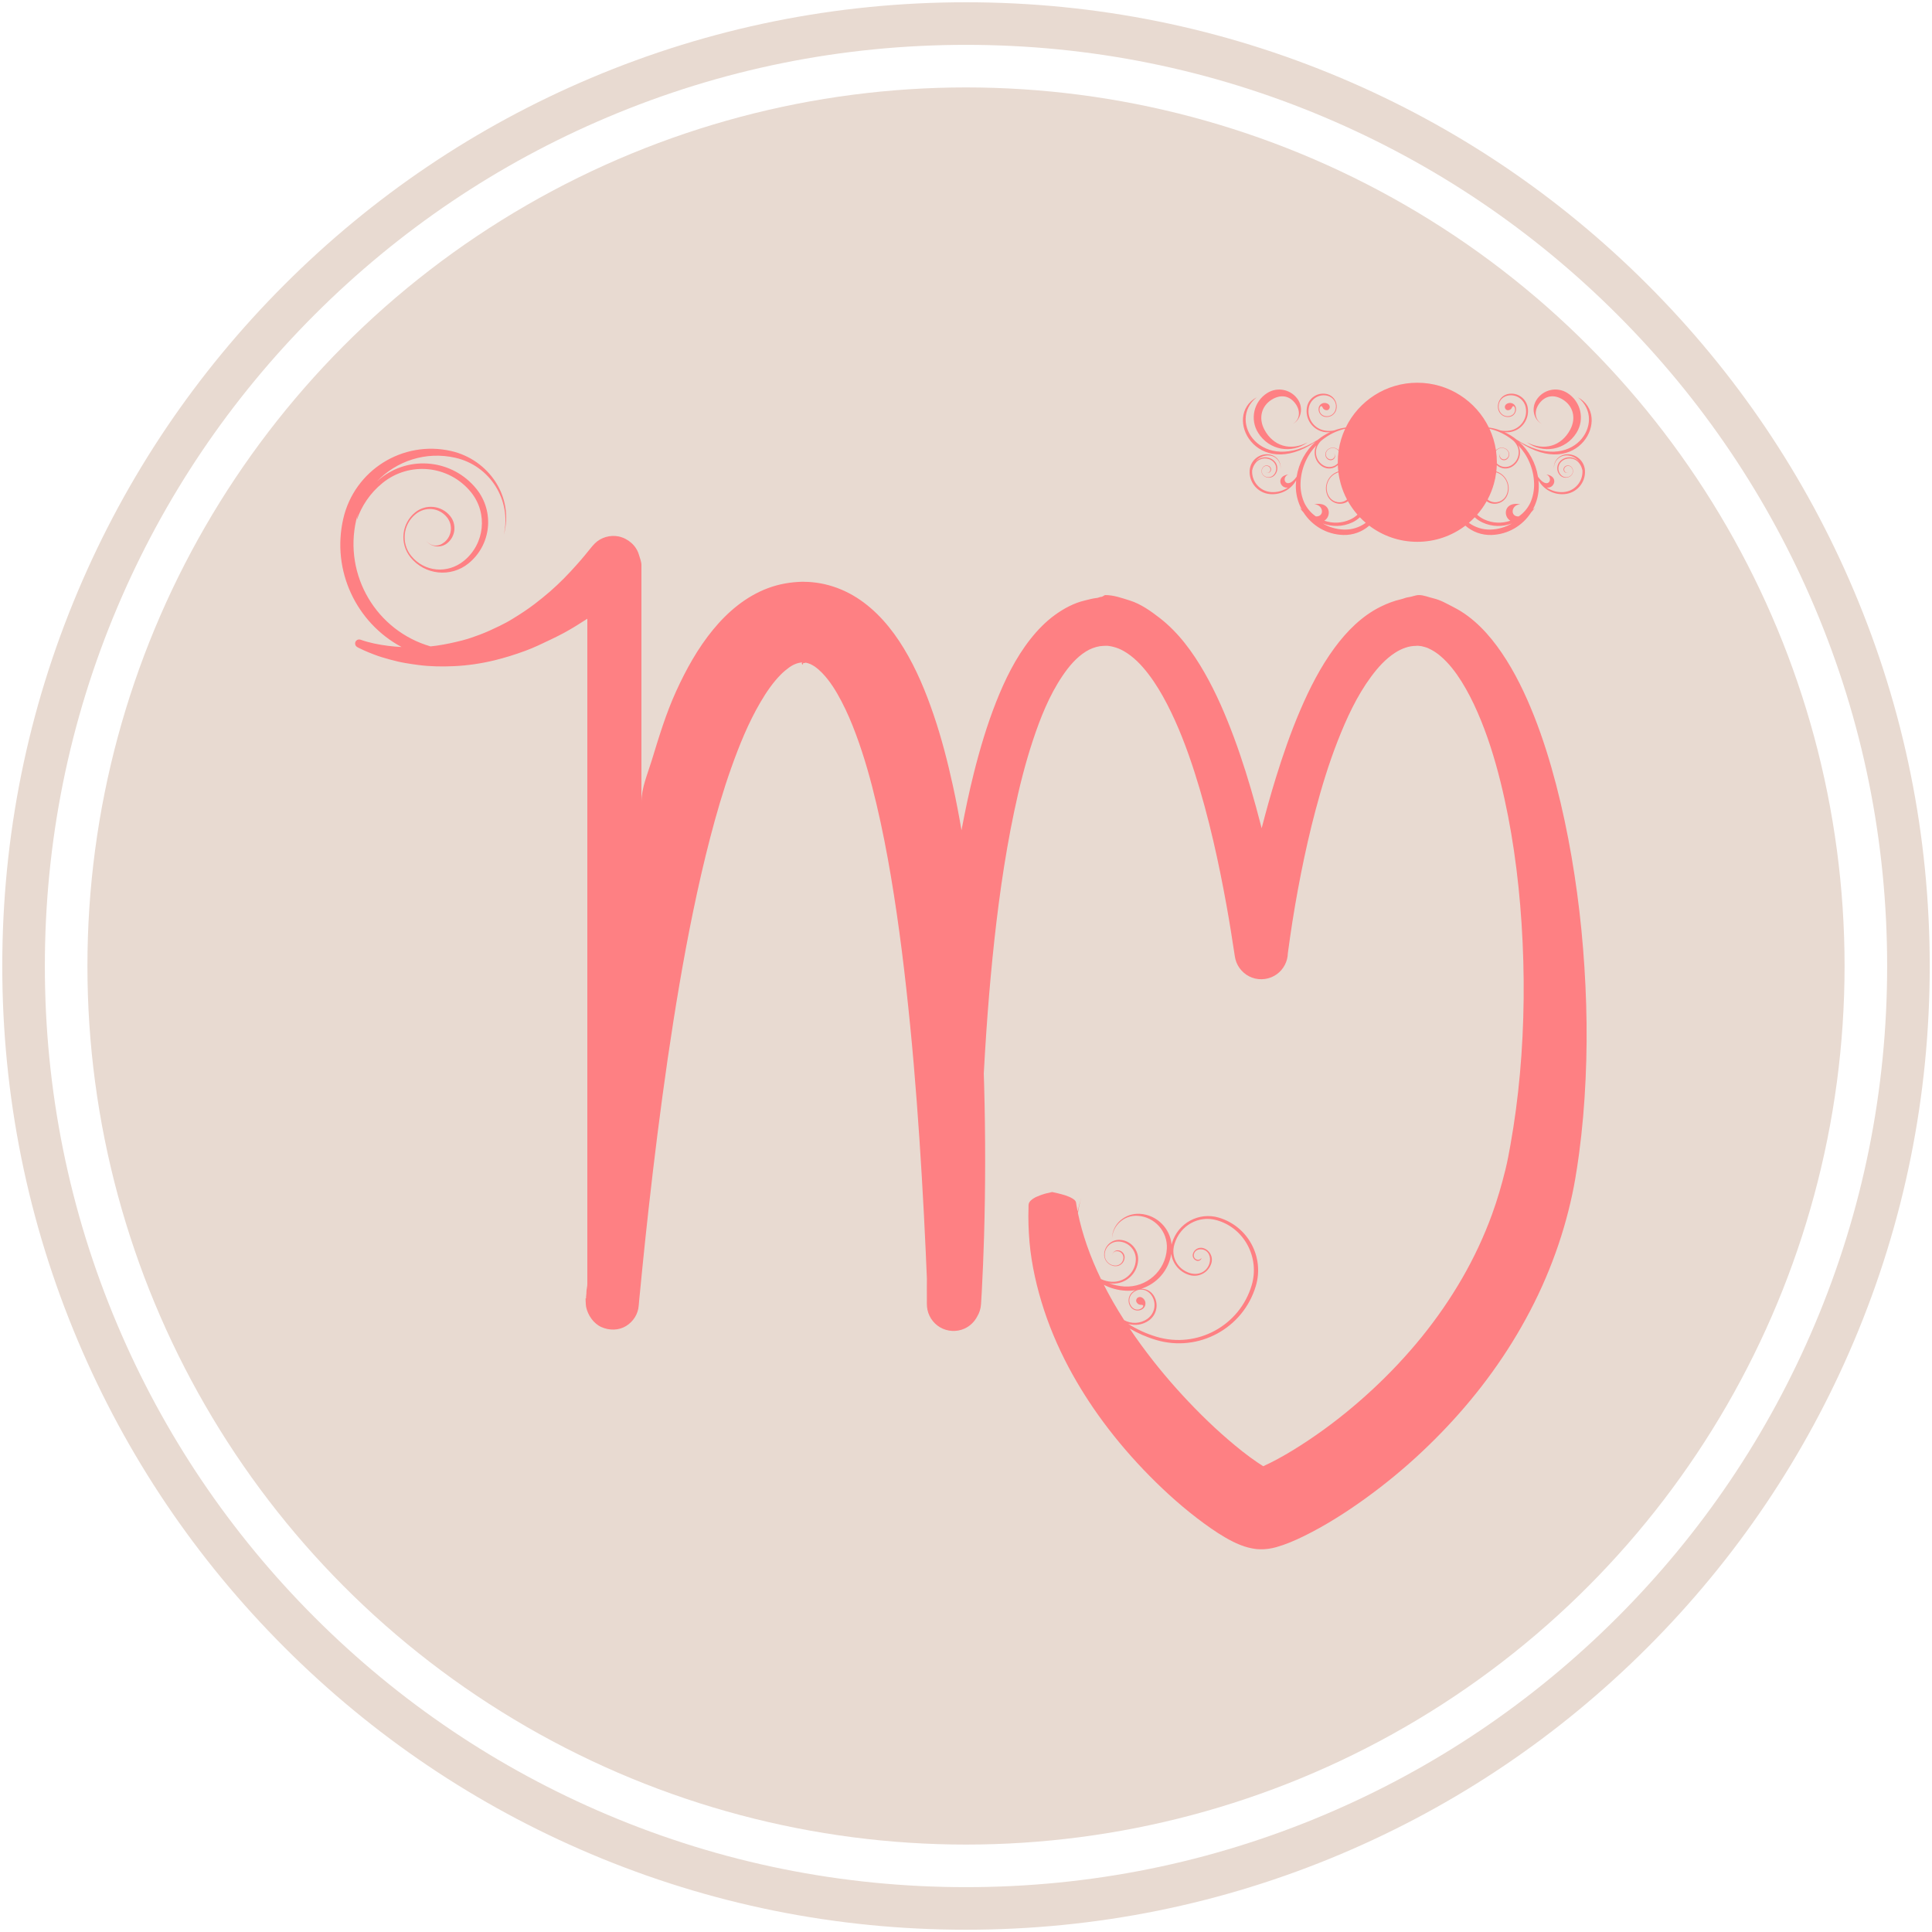 <?xml version="1.0" encoding="utf-8"?>
<!-- Generator: Adobe Illustrator 16.0.2, SVG Export Plug-In . SVG Version: 6.00 Build 0)  -->
<!DOCTYPE svg PUBLIC "-//W3C//DTD SVG 1.1//EN" "http://www.w3.org/Graphics/SVG/1.1/DTD/svg11.dtd">
<svg version="1.1" id="Camada_1" xmlns="http://www.w3.org/2000/svg" xmlns:xlink="http://www.w3.org/1999/xlink" x="0px" y="0px"
	 width="250px" height="250px" viewBox="0 0 250 250" enable-background="new 0 0 250 250" xml:space="preserve">
<g>
	<g>
		<path fill="#E8DAD1" d="M239.901,76.456C233.62,61.604,224.63,48.269,213.18,36.82c-11.448-11.449-24.784-20.44-39.635-26.722
			C158.163,3.593,141.83,0.294,125,0.294s-33.163,3.299-48.544,9.804C61.604,16.38,48.269,25.371,36.819,36.82
			C25.371,48.269,16.38,61.604,10.099,76.456C3.593,91.837,0.294,108.17,0.294,125s3.299,33.163,9.804,48.545
			c6.282,14.851,15.272,28.187,26.722,39.635c11.449,11.45,24.784,20.44,39.635,26.722c15.381,6.506,31.714,9.804,48.544,9.804
			c16.83,0,33.163-3.298,48.545-9.804c14.851-6.281,28.186-15.271,39.635-26.722c11.45-11.448,20.44-24.784,26.722-39.635
			c6.506-15.381,9.804-31.714,9.804-48.545C249.705,108.17,246.407,91.837,239.901,76.456z M234.827,171.397
			c-6.004,14.195-14.598,26.942-25.542,37.888c-10.945,10.944-23.692,19.538-37.888,25.542c-14.697,6.217-30.309,9.369-46.397,9.369
			s-31.7-3.152-46.398-9.369c-14.194-6.004-26.941-14.598-37.886-25.542c-10.945-10.945-19.539-23.692-25.542-37.888
			C8.956,156.7,5.804,141.089,5.804,125s3.152-31.699,9.369-46.398c6.003-14.194,14.597-26.941,25.542-37.886
			c10.945-10.945,23.692-19.539,37.886-25.542C93.3,8.957,108.911,5.804,125,5.804s31.7,3.152,46.397,9.369
			c14.195,6.003,26.942,14.597,37.888,25.542c10.944,10.945,19.538,23.692,25.542,37.886c6.217,14.699,9.369,30.309,9.369,46.398
			S241.044,156.7,234.827,171.397z"/>
		<circle fill="#E8DAD1" cx="125" cy="125" r="113.687"/>
	</g>
	<g>
		<path fill="#FE8083" d="M205.248,129.921c-0.098-3.198-0.302-6.396-0.614-9.582c-0.313-3.188-0.739-6.364-1.284-9.52
			c-0.541-3.13-1.193-6.24-1.997-9.314c-0.784-3.003-1.704-5.975-2.848-8.863c-1.131-2.856-2.467-5.65-4.2-8.193
			c-1.607-2.357-3.618-4.561-6.191-5.871c-0.834-0.424-1.699-0.938-2.607-1.148c-0.628-0.145-1.267-0.43-1.907-0.43
			c0.006,0,0.014,0,0.02,0c-0.459,0-0.929,0.233-1.385,0.282c-0.307,0.033-0.622,0.186-0.923,0.255
			c-0.939,0.214-1.846,0.563-2.709,0.994c-2.385,1.189-4.32,3.142-5.891,5.269c-1.851,2.505-3.277,5.326-4.498,8.184
			c-1.209,2.834-2.221,5.756-3.129,8.698c-0.663,2.146-1.266,4.315-1.826,6.49c-0.237-0.931-0.483-1.857-0.738-2.783
			c-0.829-3.01-1.748-5.997-2.833-8.925c-1.069-2.878-2.28-5.715-3.803-8.384c-1.521-2.667-3.374-5.221-5.819-7.114
			c-1.154-0.894-2.46-1.821-3.855-2.257c-1.041-0.325-2.096-0.708-3.18-0.708c0.004,0,0.007,0,0.012,0
			c-0.161,0-0.354,0.221-0.518,0.226c-0.2,0.006-0.4,0.132-0.602,0.149c-0.522,0.05-1.033,0.206-1.544,0.324
			c-1.399,0.324-2.734,1.046-3.889,1.887c-1.194,0.87-2.233,1.944-3.146,3.101c-1.939,2.454-3.334,5.322-4.474,8.218
			c-1.168,2.968-2.076,6.038-2.854,9.13c-0.614,2.447-1.135,4.917-1.598,7.396c-0.325-1.909-0.687-3.812-1.101-5.705
			c-0.684-3.133-1.486-6.247-2.522-9.283c-1.009-2.955-2.218-5.874-3.842-8.548c-1.552-2.557-3.528-4.922-6.069-6.545
			c-1.287-0.822-2.708-1.426-4.199-1.763c-0.68-0.154-1.367-0.244-2.063-0.289c-0.259-0.017-0.52,0.001-0.775-0.022
			c-1.535,0.037-3.03,0.289-4.471,0.828c-2.835,1.06-5.194,3.048-7.098,5.365c-1.978,2.406-3.5,5.157-4.788,7.982
			c-1.32,2.897-2.223,5.901-3.154,8.943C83.788,100.181,83,101.98,83,103.791c0-0.517,0-1.034,0-1.551c0-1.49,0-2.981,0-4.472
			c0-1.416,0-2.832,0-4.248c0-1.326,0-2.652,0-3.978c0-1.221,0-2.442,0-3.663c0-1.1,0-2.2,0-3.301c0-0.965,0-1.929,0-2.894
			c0-0.814,0-1.627,0-2.44c0-0.647,0-1.294,0-1.941c0-0.465,0-0.931,0-1.396c0-0.269,0-0.537,0-0.805
			c0-0.439-0.205-0.889-0.322-1.311c-0.332-1.188-1.409-2.118-2.615-2.372c-1.099-0.232-2.313,0.116-3.105,0.914
			c-0.195,0.195-0.384,0.419-0.556,0.634c-0.244,0.303-0.499,0.606-0.743,0.91c-0.322,0.398-0.665,0.781-1.003,1.165
			c-1.092,1.238-2.254,2.428-3.5,3.511c-0.645,0.561-1.308,1.09-1.983,1.61c-0.441,0.34-0.899,0.652-1.357,0.968
			c-0.469,0.324-0.956,0.613-1.438,0.915c-0.549,0.345-1.139,0.663-1.722,0.945c-0.838,0.405-1.678,0.797-2.549,1.126
			c-0.747,0.282-1.51,0.552-2.285,0.75c-1.093,0.279-2.188,0.518-3.306,0.678c-0.266,0.039-0.535,0.07-0.805,0.098
			c-6.988-2.018-11.263-9.171-9.619-16.351c0.062-0.268,0.132-0.529,0.211-0.786c-0.058,0.254-0.102,0.509-0.128,0.763
			c0.615-1.813,1.732-3.481,3.331-4.775c3.493-2.828,8.617-2.29,11.446,1.204c2.194,2.712,1.777,6.689-0.935,8.884
			c-2.106,1.704-5.106,1.446-6.81-0.656c-1.323-1.635-1.066-4.064,0.567-5.389c1.268-1.027,3.037-0.866,4.063,0.402
			c0.797,0.986,0.646,2.43-0.34,3.226c-0.763,0.62-1.678,0.577-2.34-0.169c0.673,0.831,1.892,0.959,2.723,0.285
			c1.071-0.866,1.237-2.437,0.37-3.507c-1.118-1.38-3.142-1.593-4.521-0.477c-1.777,1.439-2.05,4.046-0.611,5.823
			c1.853,2.29,5.211,2.643,7.5,0.789c2.95-2.387,3.406-6.712,1.017-9.662c-3.076-3.8-8.65-4.386-12.449-1.31
			c-0.147,0.119-0.29,0.247-0.431,0.379c2.524-2.661,6.349-3.957,10.181-3.077c4.482,1.026,7.28,5.489,6.253,9.971
			c1.37-4.896-1.928-9.729-6.801-10.846c-6.277-1.439-12.531,2.484-13.971,8.761c-1.547,6.751,1.721,13.482,7.547,16.599
			c-0.582-0.03-1.162-0.077-1.743-0.151c-1.198-0.153-2.415-0.387-3.556-0.792c-0.196-0.075-0.422-0.029-0.568,0.124
			c-0.198,0.206-0.191,0.544,0.017,0.741c0.13,0.124,0.325,0.196,0.484,0.276c0.165,0.083,0.331,0.161,0.498,0.237
			c0.422,0.192,0.851,0.361,1.283,0.527c0.673,0.26,1.37,0.467,2.065,0.656c0.668,0.183,1.348,0.344,2.031,0.46
			c0.563,0.096,1.125,0.18,1.691,0.253c1.525,0.198,3.074,0.216,4.607,0.145c1.757-0.081,3.518-0.343,5.226-0.758
			c1.356-0.33,2.679-0.749,3.988-1.23c1.139-0.419,2.232-0.955,3.325-1.477c0.512-0.245,1.117-0.543,1.616-0.813
			C73.956,81.368,75,80.714,76,80.064c0,0.44,0,0.88,0,1.32c0,1.049,0,2.097,0,3.146c0,1.175,0,2.351,0,3.526
			c0,1.286,0,2.572,0,3.859c0,1.382,0,2.765,0,4.146c0,1.463,0,2.926,0,4.389c0,1.528,0,3.057,0,4.585c0,1.579,0,3.157,0,4.734
			c0,1.613,0,3.226,0,4.839c0,1.632,0,3.265,0,4.897c0,1.637,0,3.273,0,4.91c0,1.625,0,3.25,0,4.875c0,1.599,0,3.198,0,4.797
			c0,1.557,0,3.113,0,4.671c0,1.5,0,2.999,0,4.499c0,1.427,0,2.855,0,4.282c0,1.34,0,2.679,0,4.019c0,1.236,0,2.473,0,3.71
			c0,1.117,0,2.236,0,3.354c0,0.984,0,1.969,0,2.953c0,0.836,0,1.671,0,2.507c0,0.672,0,1.343,0,2.014c0,0.025,0,0.051,0,0.075
			c0,0.335-0.115,0.672-0.114,1.007c0.001,0.361-0.053,0.428-0.052,0.791c0,0.107-0.075,0.031-0.075,0.031h0.011
			c0.002,0,0.019,0.854,0.078,1.135c0.225,1.067,0.97,2.137,1.966,2.584c1.024,0.459,2.242,0.454,3.199-0.133
			c0.941-0.577,1.562-1.556,1.638-2.657c0.039-0.568,0.105-1.117,0.159-1.684c0.108-1.134,0.221-2.259,0.333-3.393
			c0.248-2.482,0.511-4.958,0.787-7.437c0.362-3.24,0.742-6.477,1.153-9.711c0.41-3.228,0.844-6.45,1.313-9.67
			c0.469-3.218,0.972-6.432,1.52-9.637c0.546-3.194,1.137-6.381,1.795-9.554c0.656-3.16,1.37-6.308,2.184-9.432
			c0.795-3.054,1.675-6.091,2.734-9.065c1.038-2.913,2.204-5.806,3.771-8.479c0.757-1.291,1.612-2.557,2.674-3.618
			c0.326-0.326,0.674-0.613,1.045-0.884c0.284-0.208,0.607-0.378,0.938-0.497c0.179-0.065,0.361-0.107,0.55-0.133
			c0.073-0.009,0.145-0.012,0.217-0.015c-0.033-0.003-0.064,0.133-0.08,0.133c0.017,0,0.06,0.146,0.113,0.146
			c0.002,0,0.004,0,0.007,0c0.012,0,0.061-0.136,0.069-0.143c-0.004,0.004-0.01-0.064-0.018-0.063
			c0.12,0.008,0.261-0.017,0.298-0.02c-0.004-0.001-0.008-0.02-0.008-0.021c0.025-0.03,0.305,0.055,0.346,0.066
			c0.104,0.03,0.203,0.064,0.3,0.108c0.203,0.091,0.394,0.198,0.577,0.325c0.357,0.248,0.68,0.539,0.982,0.852
			c1.021,1.058,1.8,2.352,2.479,3.647c0.712,1.357,1.311,2.772,1.846,4.208c1.103,2.955,1.952,6.007,2.677,9.074
			c0.737,3.118,1.351,6.266,1.882,9.425c0.536,3.191,0.999,6.394,1.405,9.604c0.407,3.225,0.76,6.455,1.08,9.689
			c0.321,3.246,0.598,6.498,0.844,9.751c0.247,3.253,0.466,6.507,0.658,9.763c0.192,3.248,0.363,6.498,0.51,9.749
			c0.051,1.144,0.103,2.288,0.148,3.433c-0.001,0.343-0.005,0.686-0.006,1.029c-0.001,0.572,0.001,1.144,0.003,1.716
			c0.001,0.301-0.011,0.607,0.017,0.907c0.1,1.092,0.734,2.09,1.677,2.648c0.962,0.57,2.175,0.634,3.191,0.167
			c0.7-0.321,1.271-0.877,1.623-1.551c0.287-0.475,0.462-1.016,0.497-1.58c0.031-0.522,0.068-1.046,0.097-1.569
			c0.127-2.407,0.229-4.813,0.299-7.223c0.094-3.258,0.14-6.518,0.141-9.777c0.001-3.262-0.042-6.524-0.131-9.785
			c-0.015-0.502-0.031-1.003-0.046-1.505c0.098-1.819,0.206-3.638,0.332-5.455c0.216-3.156,0.476-6.308,0.79-9.455
			c0.319-3.179,0.691-6.353,1.147-9.515c0.459-3.175,1.001-6.34,1.662-9.479c0.652-3.097,1.419-6.177,2.414-9.183
			c0.963-2.909,2.119-5.839,3.846-8.389c0.817-1.208,1.791-2.381,3.046-3.156c0.546-0.338,1.148-0.569,1.783-0.674
			c0.25-0.041,0.497-0.033,0.749-0.054c-0.031,0.002-0.063-0.001-0.094,0.002c0.361-0.03,0.763,0.054,1.112,0.142
			c0.438,0.11,0.858,0.28,1.251,0.498c1.313,0.729,2.373,1.848,3.277,3.031c0.921,1.205,1.699,2.514,2.396,3.86
			c1.454,2.806,2.577,5.775,3.546,8.779c0.945,2.933,1.739,5.911,2.439,8.912c0.646,2.774,1.205,5.566,1.713,8.368
			c0.397,2.2,0.749,4.407,1.081,6.617c0.02,0.125,0.044,0.249,0.076,0.371c0.282,1.081,1.096,1.973,2.144,2.359
			c1.069,0.395,2.298,0.225,3.218-0.446c0.863-0.628,1.395-1.647,1.418-2.711c0.09-0.667,0.182-1.333,0.277-2
			c0.401-2.778,0.874-5.547,1.42-8.3s1.164-5.491,1.884-8.203c0.804-3.029,1.721-6.034,2.864-8.953
			c1.14-2.908,2.467-5.812,4.332-8.335c0.866-1.171,1.871-2.299,3.105-3.092c0.418-0.269,0.865-0.496,1.337-0.652
			c0.224-0.074,0.459-0.145,0.693-0.177c0.117-0.017,0.234-0.036,0.352-0.045c0.156-0.012,0.326,0.002,0.479-0.022
			c-0.043,0.006-0.088-0.007-0.131-0.002c0.168-0.019,0.364,0.021,0.531,0.03c0.184,0.011,0.36,0.079,0.54,0.12
			c0.308,0.071,0.608,0.218,0.885,0.366c0.415,0.221,0.805,0.493,1.163,0.796c1.096,0.928,1.983,2.095,2.743,3.306
			c0.802,1.281,1.481,2.632,2.085,4.017c1.253,2.872,2.188,5.876,2.945,8.914c0.741,2.972,1.316,5.983,1.761,9.013
			c0.457,3.118,0.775,6.256,0.979,9.401c0.21,3.237,0.301,6.483,0.268,9.726c-0.035,3.251-0.192,6.5-0.485,9.738
			c-0.28,3.071-0.68,6.131-1.225,9.166c-0.19,1.058-0.383,2.122-0.641,3.167c-0.485,1.967-1.046,3.91-1.741,5.816
			c-1.044,2.866-2.346,5.64-3.872,8.28c-1.531,2.647-3.279,5.175-5.202,7.552c-1.976,2.44-4.135,4.734-6.438,6.867
			c-2.27,2.102-4.676,4.062-7.216,5.829c-1.302,0.906-2.633,1.771-4.007,2.565c-0.662,0.383-1.334,0.752-2.02,1.088
			c-0.282,0.139-0.565,0.277-0.854,0.406c-0.264-0.163-0.521-0.336-0.774-0.508c-1.307-0.89-2.544-1.885-3.741-2.914
			c-1.199-1.03-2.358-2.106-3.48-3.221c-2.226-2.214-4.324-4.553-6.265-7.022c-1.06-1.349-2.073-2.736-3.029-4.162
			c1.05,0.619,2.199,1.125,3.438,1.492c5.495,1.629,11.27-1.504,12.899-6.999c1.116-3.763-1.029-7.719-4.794-8.835
			c-2.577-0.766-5.287,0.705-6.053,3.283c-0.021,0.073-0.039,0.146-0.057,0.22c-0.184-2.131-1.907-3.862-4.105-3.995
			c-1.878-0.113-3.581,1.282-3.605,3.194c0.104-1.726,1.589-3.04,3.314-2.937c2.225,0.135,3.918,2.046,3.783,4.271
			c-0.173,2.865-2.636,5.047-5.501,4.875c-0.691-0.043-1.351-0.189-1.966-0.421c0.116,0.021,0.232,0.035,0.347,0.043
			c1.772,0.107,3.296-1.242,3.403-3.015c0.084-1.375-0.964-2.559-2.34-2.642c-1.067-0.064-1.986,0.749-2.051,1.816
			c-0.05,0.829,0.581,1.542,1.41,1.591c0.644,0.04,1.197-0.45,1.235-1.094c0.03-0.499-0.35-0.929-0.85-0.959
			c-0.388-0.023-0.721,0.272-0.744,0.66c0.038-0.361,0.299-0.567,0.655-0.545c0.46,0.027,0.809,0.423,0.781,0.882
			c-0.036,0.591-0.524,1.012-1.116,0.977c-0.763-0.046-1.351-0.711-1.304-1.473c0.06-0.981,0.892-1.69,1.874-1.632
			c1.264,0.077,2.228,1.164,2.15,2.43c-0.099,1.629-1.499,2.869-3.129,2.771c-0.491-0.029-0.955-0.152-1.376-0.349
			c-0.695-1.436-1.315-2.907-1.838-4.415c-0.467-1.351-0.856-2.732-1.146-4.132c0.1-0.647,0.242-1.297,0.434-1.942
			c-0.195,0.583-0.352,1.166-0.472,1.749c-0.061-0.299-0.117-0.599-0.165-0.899c-0.025-0.159-0.031-0.33-0.125-0.467
			c-0.089-0.127-0.218-0.222-0.35-0.302c-0.597-0.367-1.315-0.544-1.989-0.705c-0.159-0.038-0.318-0.073-0.479-0.106
			c-0.068-0.014-0.16-0.053-0.231-0.037c-0.296,0.063-0.59,0.132-0.884,0.209c-0.354,0.095-0.693,0.232-1.029,0.373
			c-0.295,0.124-0.583,0.295-0.815,0.516c-0.118,0.112-0.219,0.259-0.259,0.419c-0.039,0.157-0.025,0.335-0.031,0.497
			c-0.016,0.37-0.018,0.741-0.02,1.112c-0.004,0.746,0.029,1.491,0.07,2.235c0.158,2.983,0.762,5.956,1.619,8.813
			c0.885,2.949,2.09,5.801,3.535,8.519c1.317,2.475,2.828,4.842,4.498,7.094c1.827,2.465,3.839,4.792,5.995,6.975
			c2.183,2.211,4.52,4.29,7.03,6.123c1.176,0.857,2.395,1.681,3.696,2.334c1.007,0.506,2.062,0.881,3.188,0.986
			c0.102-0.008,0.218,0.013,0.316,0.016c0.721,0.021,1.447-0.081,2.142-0.277c1.226-0.348,2.397-0.854,3.54-1.414
			c2.795-1.371,5.439-3.052,7.962-4.871c2.564-1.851,5.016-3.867,7.319-6.034c2.231-2.097,4.34-4.325,6.294-6.685
			c1.968-2.374,3.782-4.881,5.405-7.504c1.644-2.655,3.102-5.428,4.327-8.301c1.207-2.827,2.202-5.746,2.951-8.727
			c0.342-1.359,0.642-2.731,0.877-4.113c0.182-1.062,0.345-2.126,0.488-3.195c0.434-3.227,0.709-6.474,0.854-9.728
			C205.329,136.394,205.346,133.156,205.248,129.921z M151.558,162.248c0.176,1.256,1.061,2.357,2.356,2.741
			c1.209,0.358,2.481-0.331,2.84-1.54c0.246-0.829-0.227-1.701-1.056-1.945c-0.567-0.17-1.164,0.154-1.333,0.722
			c-0.114,0.389,0.107,0.798,0.496,0.913c0.267,0.079,0.546-0.073,0.625-0.34c-0.233,0.229-0.428,0.255-0.618,0.193
			c-0.368-0.12-0.448-0.493-0.352-0.781c0.148-0.438,0.613-0.616,1.07-0.535c0.812,0.144,1.154,1.003,0.919,1.793
			c-0.342,1.153-1.494,1.628-2.633,1.236c-1.469-0.504-2.404-2.02-1.904-3.704c0.729-2.459,3.146-3.747,5.429-3.12
			c3.609,0.99,5.636,4.838,4.571,8.426c-1.554,5.24-7.062,8.229-12.301,6.674c-1.328-0.395-2.559-0.961-3.671-1.672
			c0.878,0.262,1.863,0.132,2.667-0.44c1.072-0.766,1.322-2.255,0.557-3.328c-0.37-0.519-0.96-0.789-1.553-0.775
			C149.675,166.133,151.222,164.408,151.558,162.248z M145.633,167.014c0.438,0.027,0.869,0.002,1.286-0.068
			c-0.097,0.046-0.191,0.099-0.281,0.163c-0.646,0.461-0.796,1.358-0.335,2.005c0.357,0.501,1.054,0.618,1.556,0.261
			c0.39-0.278,0.479-0.819,0.202-1.209c-0.105-0.155-0.284-0.288-0.437-0.321c-0.3-0.066-0.542,0.117-0.599,0.376
			c-0.058,0.26,0.2,0.524,0.377,0.583c0.072,0.024,0.165,0.047,0.254,0.038c0.087,0.001,0.506,0.023,0.125,0.401
			c-0.015,0.013-0.029,0.025-0.045,0.036c-0.461,0.33-1.039,0.204-1.36-0.263c-0.435-0.631-0.256-1.402,0.338-1.826
			c0.766-0.547,1.729-0.361,2.274,0.404c0.704,0.986,0.475,2.355-0.512,3.059c-0.915,0.653-2.087,0.683-3.009,0.173
			c-0.489-0.763-0.962-1.537-1.412-2.322c-0.062-0.107-0.121-0.217-0.183-0.325c-0.002-0.03-0.007-0.06-0.009-0.091
			c-0.003,0.021-0.005,0.041-0.009,0.062c-0.351-0.623-0.688-1.254-1.012-1.893C143.681,166.685,144.623,166.953,145.633,167.014z"
			/>
		<g>
			<path fill="#FE8083" d="M199.521,54.878c-0.971-0.607-1.021-1.737-0.342-2.659c0.76-1.032,1.9-1.237,3.084-0.492
				c1.281,0.806,1.724,2.352,0.927,3.858c-1.144,2.164-3.409,2.814-5.605,1.647c2.082,1.55,5.001,1.031,6.413-1.227
				c1.096-1.752,0.563-4.062-1.188-5.158c-1.36-0.851-3.153-0.438-4.004,0.923C198.145,52.827,198.417,54.259,199.521,54.878z"/>
			<path fill="#FE8083" d="M202.698,58.787c-0.958,0.068-1.726,0.887-1.609,1.856c-0.063-0.88,0.599-1.645,1.479-1.707
				c0.746-0.053,1.426,0.3,1.828,0.87c-0.02-0.024-0.038-0.049-0.059-0.071c-0.63-0.695-1.704-0.748-2.398-0.118
				c-0.541,0.489-0.581,1.323-0.093,1.862c0.38,0.419,1.027,0.451,1.446,0.071c0.324-0.294,0.35-0.796,0.055-1.122
				c-0.229-0.252-0.619-0.272-0.871-0.043c-0.196,0.178-0.211,0.48-0.033,0.676c0.137,0.152,0.372,0.164,0.525,0.026
				c-0.147,0.122-0.322,0.104-0.45-0.036c-0.163-0.181-0.149-0.458,0.031-0.622c0.232-0.21,0.572-0.188,0.782,0.043
				c0.271,0.299,0.248,0.768-0.051,1.039c-0.385,0.349-0.962,0.31-1.311-0.076c-0.449-0.496-0.411-1.263,0.085-1.712
				c0.64-0.579,1.626-0.53,2.205,0.109c0.265,0.292,0.429,0.641,0.491,1.003c0.002-0.042,0.001-0.084-0.002-0.127
				c0.007,0.044,0.014,0.088,0.017,0.134c0.104,1.461-0.995,2.729-2.454,2.833c-0.805,0.058-1.564-0.169-2.18-0.595
				c0.987,0.21,1.64-1.441-0.05-1.692c1.047,0.427,0.253,2.148-1.068,0.3c-0.289-1.798-1.174-3.371-2.431-4.512
				c7.619,5.15,12.065-3.349,7.595-5.768c3.907,3.092-0.657,10.159-7.915,5.492c-0.483-0.394-1.016-0.726-1.584-0.987
				c0.278,0.034,0.559,0.028,0.821-0.022c1.491-0.291,2.465-1.735,2.174-3.227c-0.226-1.158-1.348-1.914-2.505-1.688
				c-0.899,0.175-1.485,1.046-1.311,1.944c0.136,0.698,0.813,1.153,1.51,1.017c0.542-0.105,0.895-0.63,0.79-1.172
				c-0.083-0.42-0.49-0.694-0.91-0.613c-0.167,0.028-0.34,0.125-0.424,0.237c-0.166,0.219-0.104,0.484,0.084,0.627
				c0.189,0.143,0.501,0.032,0.614-0.091c0.047-0.05,0.101-0.118,0.126-0.193c0.032-0.07,0.207-0.403,0.374,0.047
				c0.005,0.017,0.01,0.033,0.013,0.05c0.098,0.498-0.22,0.922-0.719,1.011c-0.676,0.121-1.238-0.312-1.363-0.953
				c-0.161-0.826,0.347-1.542,1.173-1.703c1.064-0.207,2.097,0.487,2.303,1.552c0.268,1.371-0.627,2.7-1.998,2.967
				c-0.435,0.084-0.865,0.077-1.273-0.006c-0.48-0.178-0.982-0.307-1.5-0.381c-1.671-3.428-5.188-5.792-9.26-5.792
				c-4.069,0-7.587,2.363-9.258,5.792c-0.519,0.074-1.02,0.203-1.5,0.381c-0.408,0.083-0.84,0.091-1.273,0.006
				c-1.372-0.267-2.267-1.596-2-2.967c0.208-1.064,1.238-1.759,2.305-1.552c0.825,0.161,1.333,0.877,1.172,1.703
				c-0.125,0.642-0.687,1.074-1.362,0.953c-0.499-0.089-0.816-0.513-0.72-1.011c0.003-0.017,0.009-0.034,0.013-0.05
				c0.168-0.45,0.342-0.118,0.374-0.047c0.026,0.075,0.08,0.143,0.127,0.193c0.112,0.123,0.424,0.234,0.613,0.091
				c0.189-0.143,0.25-0.408,0.085-0.627c-0.085-0.112-0.258-0.209-0.424-0.237c-0.421-0.082-0.828,0.193-0.91,0.613
				c-0.105,0.542,0.248,1.066,0.79,1.172c0.697,0.136,1.373-0.319,1.509-1.017c0.176-0.898-0.411-1.769-1.31-1.944
				c-1.158-0.226-2.279,0.53-2.505,1.688c-0.291,1.492,0.683,2.936,2.174,3.227c0.261,0.051,0.543,0.056,0.82,0.022
				c-0.567,0.262-1.1,0.594-1.584,0.987c-7.257,4.667-11.821-2.4-7.914-5.492c-4.471,2.419-0.024,10.918,7.595,5.768
				c-1.257,1.141-2.142,2.714-2.431,4.512c-1.321,1.848-2.116,0.126-1.068-0.3c-1.689,0.251-1.037,1.903-0.05,1.692
				c-0.616,0.425-1.375,0.653-2.18,0.595c-1.459-0.104-2.559-1.372-2.455-2.833c0.003-0.045,0.011-0.089,0.018-0.134
				c-0.004,0.043-0.005,0.085-0.003,0.127c0.063-0.362,0.227-0.711,0.491-1.003c0.58-0.639,1.566-0.688,2.206-0.109
				c0.496,0.45,0.534,1.217,0.085,1.712c-0.35,0.386-0.926,0.425-1.311,0.076c-0.299-0.271-0.322-0.739-0.052-1.039
				c0.211-0.232,0.55-0.253,0.782-0.043c0.181,0.164,0.194,0.441,0.031,0.622c-0.127,0.14-0.302,0.158-0.449,0.036
				c0.152,0.138,0.388,0.126,0.525-0.026c0.178-0.195,0.162-0.498-0.034-0.676c-0.252-0.229-0.643-0.209-0.87,0.043
				c-0.295,0.325-0.271,0.828,0.055,1.122c0.419,0.38,1.065,0.349,1.445-0.071c0.489-0.54,0.448-1.374-0.092-1.862
				c-0.695-0.63-1.769-0.577-2.398,0.118c-0.021,0.022-0.039,0.047-0.059,0.071c0.402-0.57,1.081-0.923,1.828-0.87
				c0.88,0.063,1.541,0.827,1.479,1.707c0.115-0.969-0.652-1.788-1.608-1.856c-1.232-0.088-2.304,0.84-2.392,2.073
				c-0.113,1.588,1.082,2.967,2.671,3.08c1.436,0.103,2.714-0.643,3.344-1.788c-0.02,0.182-0.033,0.365-0.039,0.55
				c-0.038,1.169,0.244,2.273,0.768,3.23c-0.09-0.07-0.181-0.145-0.275-0.227c0.169,0.223,0.334,0.421,0.494,0.599
				c1.086,1.698,2.961,2.851,5.127,2.921c1.29,0.042,2.479-0.419,3.383-1.206c1.728,1.312,3.882,2.092,6.218,2.092
				c2.338,0,4.491-0.78,6.22-2.092c0.901,0.787,2.091,1.248,3.383,1.206c2.166-0.071,4.041-1.223,5.126-2.921
				c0.161-0.177,0.325-0.375,0.494-0.599c-0.095,0.082-0.186,0.156-0.275,0.227c0.523-0.957,0.806-2.062,0.769-3.23
				c-0.006-0.186-0.021-0.368-0.039-0.55c0.629,1.145,1.908,1.891,3.344,1.788c1.589-0.113,2.783-1.492,2.671-3.08
				C205.002,59.627,203.931,58.699,202.698,58.787z M170.558,57.536c0.101-0.168,0.218-0.32,0.348-0.455
				c0.185-0.158,0.376-0.307,0.575-0.447c0.032-0.019,0.064-0.037,0.098-0.054c-0.011,0.002-0.022,0.007-0.034,0.01
				c0.754-0.516,1.605-0.897,2.52-1.111c-0.404,0.869-0.693,1.802-0.842,2.783c-0.074-0.075-0.157-0.142-0.252-0.198
				c-0.472-0.281-1.082-0.126-1.363,0.346c-0.218,0.366-0.099,0.84,0.269,1.058c0.284,0.169,0.652,0.076,0.82-0.208
				c0.133-0.221,0.061-0.506-0.16-0.638c0.199,0.132,0.241,0.348,0.121,0.551c-0.156,0.261-0.495,0.347-0.756,0.191
				c-0.337-0.201-0.436-0.616-0.235-0.952c0.259-0.435,0.828-0.579,1.262-0.32c0.111,0.066,0.207,0.148,0.286,0.241
				c-0.07,0.484-0.108,0.979-0.108,1.483c0,0.048,0.003,0.096,0.003,0.144c-0.477,0.5-1.252,0.624-1.872,0.255
				C170.309,59.664,170.005,58.464,170.558,57.536z M173.496,62.627c-0.032,0.012-0.063,0.024-0.096,0.039
				c0.033-0.013,0.064-0.024,0.098-0.035c0.198,0.701,0.469,1.372,0.804,2.003c-0.093,0.083-0.197,0.152-0.313,0.207
				c-0.822,0.379-1.741,0.027-2.121-0.794c-0.489-1.057-0.021-2.329,1.035-2.817c0.096-0.044,0.19-0.081,0.287-0.113
				C173.254,61.633,173.358,62.137,173.496,62.627z M168.288,62.528c0.062-1.908,0.834-3.625,2.053-4.91
				c-0.494,0.987-0.151,2.202,0.813,2.776c0.641,0.382,1.438,0.278,1.961-0.204c0.01,0.273,0.029,0.543,0.061,0.811
				c-0.09,0.031-0.181,0.068-0.27,0.108c-1.149,0.532-1.65,1.896-1.118,3.046c0.412,0.893,1.472,1.282,2.364,0.869
				c0.1-0.046,0.189-0.103,0.272-0.168c0.351,0.625,0.766,1.208,1.234,1.743c-0.265,0.246-0.571,0.455-0.916,0.615
				c-1.105,0.512-2.312,0.536-3.378,0.164c0.984-0.58,0.829-2.522-1.307-2.131c1.227,0.071,1.367,1.634,0.219,1.578
				c-0.629-0.436-1.154-1.037-1.505-1.778C168.435,64.278,168.259,63.423,168.288,62.528z M173.909,68.526
				c-1.002-0.033-1.936-0.317-2.743-0.79c1.191,0.455,2.558,0.448,3.807-0.13c0.375-0.174,0.708-0.401,0.995-0.669
				c0.241,0.251,0.493,0.489,0.759,0.715C175.939,68.23,174.961,68.56,173.909,68.526z M198.511,62.528
				c0.028,0.896-0.146,1.75-0.483,2.519c-0.351,0.741-0.876,1.342-1.506,1.778c-1.148,0.056-1.008-1.507,0.22-1.578
				c-2.136-0.391-2.292,1.551-1.307,2.131c-1.066,0.373-2.272,0.348-3.378-0.164c-0.346-0.16-0.652-0.37-0.916-0.615
				c0.468-0.535,0.883-1.119,1.234-1.743c0.083,0.065,0.173,0.123,0.272,0.168c0.892,0.413,1.951,0.024,2.364-0.869
				c0.531-1.15,0.031-2.514-1.119-3.046c-0.088-0.041-0.179-0.077-0.269-0.108c0.03-0.268,0.05-0.538,0.06-0.811
				c0.523,0.481,1.32,0.586,1.962,0.204c0.964-0.574,1.307-1.789,0.813-2.776C197.676,58.902,198.449,60.62,198.511,62.528z
				 M195.318,56.634c0.199,0.14,0.391,0.289,0.574,0.447c0.131,0.135,0.248,0.287,0.348,0.455c0.554,0.928,0.25,2.127-0.678,2.68
				c-0.619,0.368-1.395,0.244-1.873-0.255c0.002-0.048,0.004-0.096,0.004-0.144c0-0.504-0.037-0.999-0.107-1.483
				c0.079-0.092,0.174-0.174,0.286-0.241c0.434-0.259,1.003-0.115,1.261,0.32c0.2,0.336,0.102,0.751-0.234,0.952
				c-0.262,0.156-0.6,0.07-0.756-0.191c-0.121-0.203-0.078-0.419,0.121-0.551c-0.221,0.131-0.293,0.417-0.161,0.638
				c0.169,0.284,0.537,0.377,0.821,0.208c0.366-0.218,0.485-0.692,0.269-1.058c-0.282-0.472-0.892-0.626-1.363-0.346
				c-0.095,0.057-0.179,0.124-0.253,0.198c-0.148-0.98-0.437-1.914-0.841-2.783c0.914,0.213,1.765,0.595,2.519,1.111
				c-0.012-0.003-0.022-0.008-0.034-0.01C195.254,56.597,195.285,56.616,195.318,56.634z M193.301,62.631
				c0.032,0.011,0.064,0.021,0.097,0.035c-0.032-0.015-0.063-0.027-0.096-0.039c0.139-0.49,0.242-0.994,0.308-1.511
				c0.096,0.032,0.191,0.069,0.286,0.113c1.058,0.489,1.524,1.761,1.036,2.817c-0.381,0.821-1.3,1.174-2.121,0.794
				c-0.117-0.055-0.223-0.125-0.313-0.207C192.832,64.002,193.103,63.332,193.301,62.631z M192.89,68.526
				c-1.052,0.034-2.03-0.296-2.817-0.874c0.265-0.226,0.518-0.464,0.757-0.715c0.288,0.268,0.622,0.495,0.997,0.669
				c1.249,0.578,2.615,0.585,3.807,0.13C194.825,68.209,193.892,68.494,192.89,68.526z"/>
			<path fill="#FE8083" d="M162.802,56.006c1.411,2.258,4.331,2.776,6.413,1.227c-2.196,1.167-4.463,0.517-5.607-1.647
				c-0.796-1.506-0.353-3.052,0.928-3.858c1.184-0.745,2.324-0.54,3.085,0.492c0.679,0.922,0.628,2.052-0.343,2.659
				c1.104-0.62,1.377-2.051,0.717-3.107c-0.852-1.361-2.645-1.773-4.005-0.923C162.237,51.944,161.705,54.253,162.802,56.006z"/>
		</g>
	</g>
</g>
</svg>
